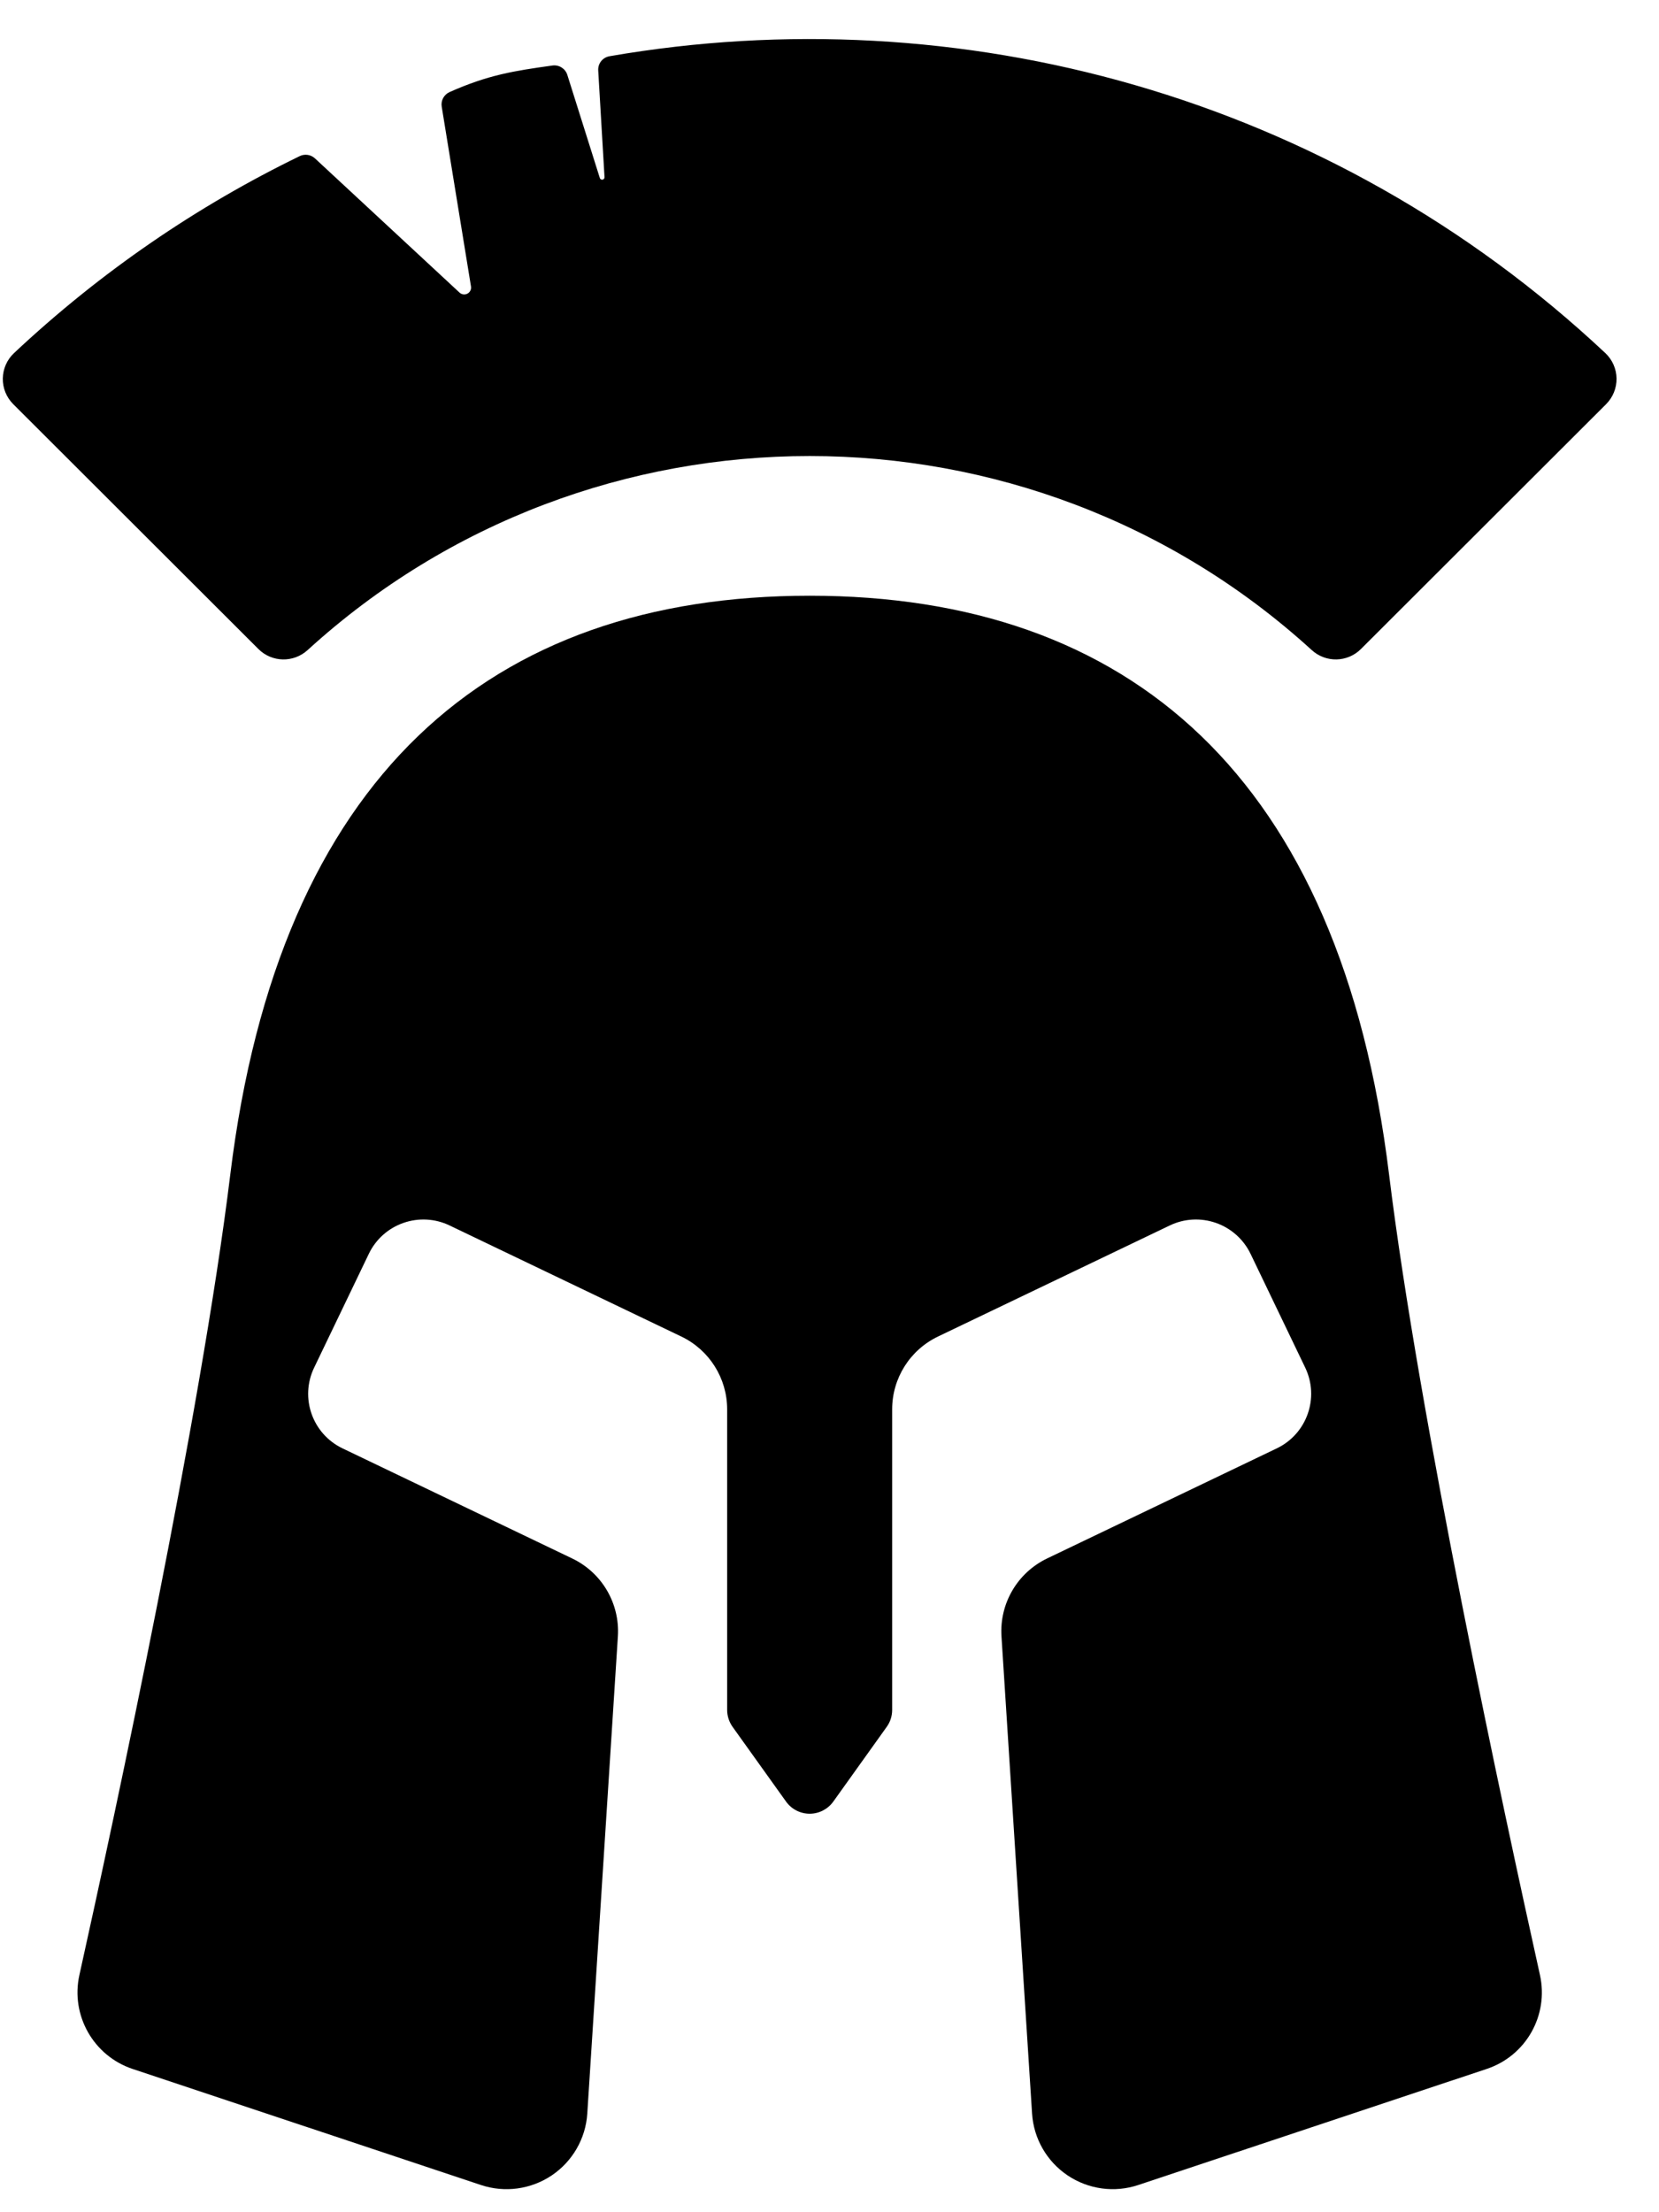 <svg width="39" height="52" viewBox="0 0 39 52" fill="none" xmlns="http://www.w3.org/2000/svg">
<path d="M19.034 14.003C11.512 14.003 6.559 18.256 5.414 27.605C4.716 33.311 2.706 42.642 1.867 46.422C1.656 47.37 2.196 48.325 3.119 48.633L11.308 51.361C11.867 51.547 12.481 51.463 12.97 51.135C13.459 50.806 13.768 50.269 13.806 49.682L14.525 38.465C14.575 37.692 14.15 36.967 13.451 36.633L8.052 34.045C7.343 33.705 7.044 32.855 7.385 32.147L8.67 29.473C8.833 29.132 9.125 28.871 9.482 28.746C9.838 28.621 10.229 28.642 10.57 28.806L16.016 31.416C16.675 31.732 17.094 32.397 17.094 33.127V40.194C17.094 40.336 17.139 40.474 17.221 40.59L18.479 42.348C18.607 42.527 18.814 42.633 19.034 42.633C19.254 42.633 19.46 42.527 19.589 42.348L20.846 40.59C20.929 40.474 20.973 40.336 20.973 40.194V33.127C20.973 32.397 21.392 31.732 22.051 31.416L27.498 28.806C27.838 28.642 28.23 28.621 28.586 28.746C28.942 28.871 29.234 29.132 29.398 29.472L30.683 32.147C31.023 32.855 30.724 33.705 30.015 34.045L24.617 36.632C23.918 36.967 23.493 37.692 23.543 38.465L24.262 49.682C24.3 50.269 24.608 50.806 25.098 51.135C25.586 51.463 26.201 51.547 26.76 51.36L34.949 48.632C35.873 48.325 36.412 47.372 36.201 46.422C35.362 42.642 33.352 33.311 32.654 27.605C31.509 18.256 26.556 14.003 19.034 14.003Z" fill="black"/>
<path d="M37.738 8.299C31.266 2.227 22.532 -0.099 14.328 1.322C14.167 1.35 14.053 1.493 14.063 1.656L14.211 4.164C14.213 4.193 14.193 4.218 14.165 4.223C14.137 4.228 14.109 4.212 14.101 4.185L13.337 1.761C13.29 1.612 13.142 1.519 12.987 1.54C12.081 1.666 11.476 1.761 10.569 2.164C10.436 2.224 10.36 2.365 10.384 2.508L11.072 6.733C11.084 6.801 11.05 6.869 10.989 6.902C10.928 6.934 10.853 6.925 10.802 6.877L7.404 3.723C7.307 3.633 7.164 3.612 7.045 3.67C4.64 4.839 2.373 6.383 0.33 8.299C0.165 8.454 0.07 8.669 0.066 8.895C0.062 9.122 0.151 9.34 0.311 9.5L6.074 15.255C6.39 15.572 6.9 15.583 7.231 15.281C13.897 9.199 24.171 9.199 30.837 15.281C31.168 15.583 31.677 15.572 31.994 15.255L37.757 9.5C37.917 9.34 38.005 9.122 38.002 8.895C37.998 8.669 37.903 8.454 37.738 8.299Z" fill="black"/>
</svg>
